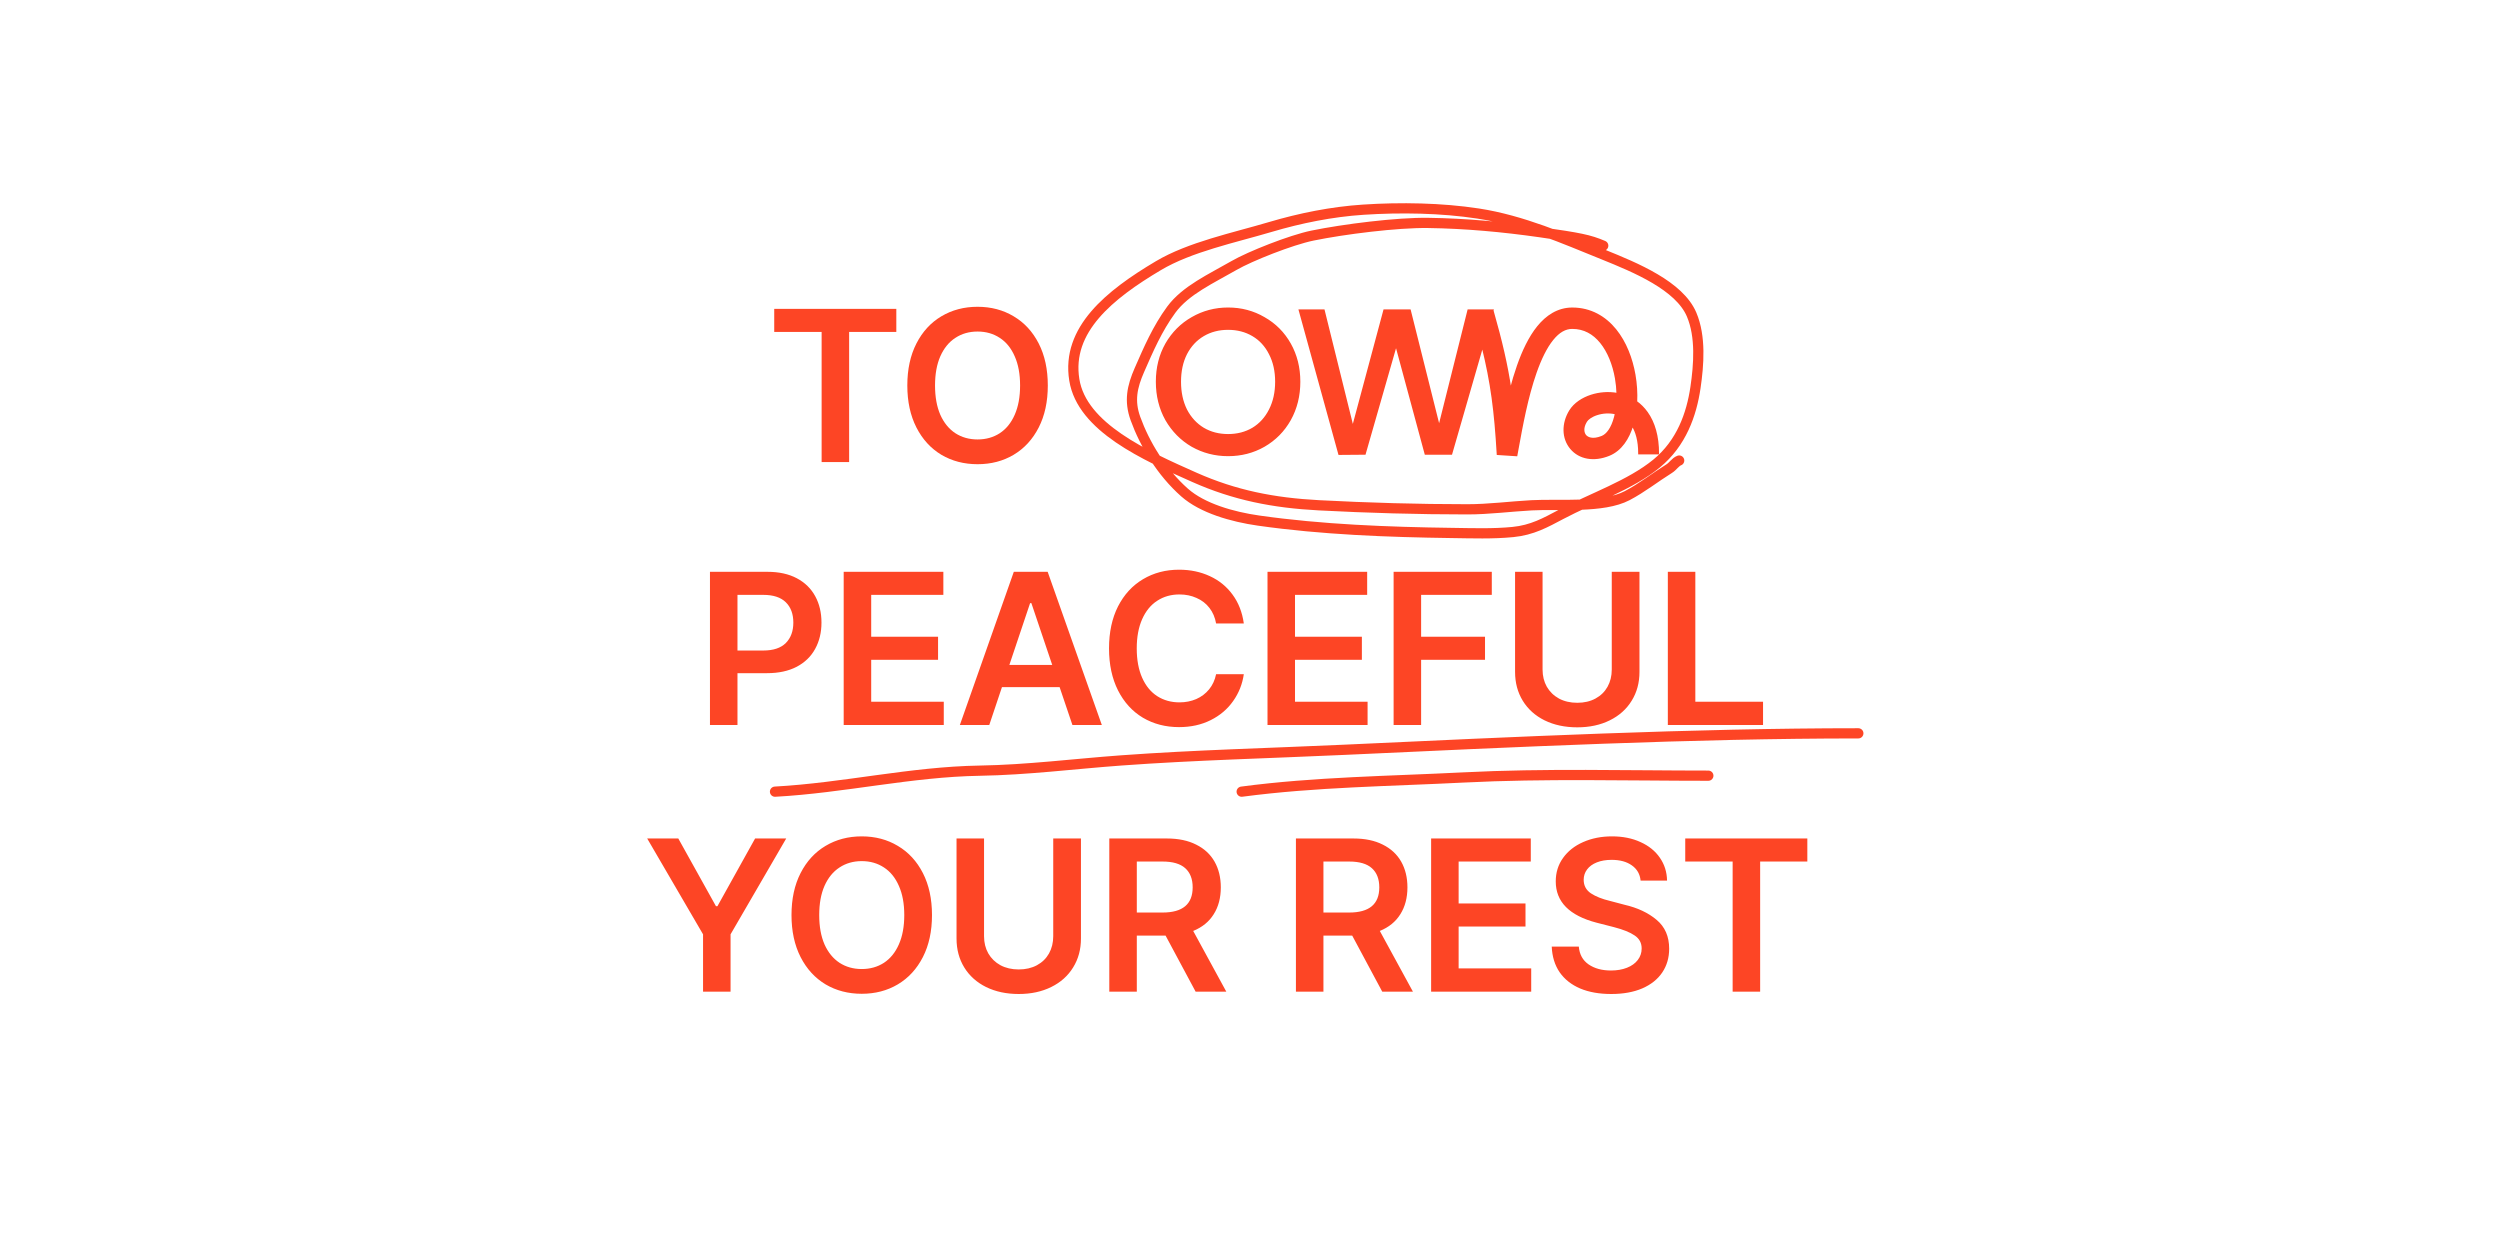 <svg width="300" height="150" viewBox="0 0 300 150" fill="none" xmlns="http://www.w3.org/2000/svg">
<path d="M81.395 100.618L85.915 108.743H86.093L90.612 100.618H94.345L87.667 112.119V119H84.366V112.119L77.663 100.618H81.395ZM111.839 109.809C111.839 111.747 111.475 113.427 110.747 114.849C110.019 116.271 109.016 117.363 107.738 118.124C106.469 118.878 105.026 119.254 103.409 119.254C101.793 119.254 100.345 118.878 99.067 118.124C97.798 117.363 96.799 116.271 96.071 114.849C95.343 113.419 94.98 111.739 94.98 109.809C94.98 107.871 95.343 106.191 96.071 104.769C96.799 103.347 97.798 102.259 99.067 101.506C100.345 100.744 101.793 100.364 103.409 100.364C105.026 100.364 106.469 100.744 107.738 101.506C109.016 102.259 110.019 103.347 110.747 104.769C111.475 106.191 111.839 107.871 111.839 109.809ZM108.513 109.809C108.513 108.438 108.297 107.27 107.865 106.305C107.442 105.332 106.845 104.595 106.075 104.096C105.305 103.588 104.416 103.334 103.409 103.334C102.402 103.334 101.513 103.588 100.743 104.096C99.973 104.595 99.372 105.332 98.94 106.305C98.517 107.27 98.306 108.438 98.306 109.809C98.306 111.18 98.517 112.352 98.94 113.326C99.372 114.29 99.973 115.027 100.743 115.535C101.513 116.034 102.402 116.284 103.409 116.284C104.416 116.284 105.305 116.034 106.075 115.535C106.845 115.027 107.442 114.29 107.865 113.326C108.297 112.352 108.513 111.18 108.513 109.809ZM129.714 100.618V112.627C129.714 113.931 129.401 115.086 128.774 116.093C128.157 117.1 127.281 117.883 126.146 118.442C125.021 119 123.722 119.28 122.249 119.28C120.768 119.28 119.46 119 118.326 118.442C117.201 117.883 116.329 117.1 115.711 116.093C115.093 115.086 114.784 113.931 114.784 112.627V100.618H118.085V112.348C118.085 113.118 118.254 113.804 118.593 114.405C118.94 115.006 119.426 115.48 120.053 115.827C120.688 116.165 121.42 116.334 122.249 116.334C123.078 116.334 123.806 116.165 124.433 115.827C125.059 115.488 125.541 115.018 125.88 114.417C126.218 113.808 126.388 113.118 126.388 112.348V100.618H129.714ZM133.116 100.618H140.022C141.402 100.618 142.574 100.863 143.539 101.354C144.512 101.836 145.249 102.518 145.748 103.398C146.247 104.278 146.497 105.306 146.497 106.483C146.497 107.735 146.214 108.81 145.646 109.707C145.088 110.605 144.267 111.273 143.184 111.713L147.157 119H143.476L139.87 112.272H136.417V119H133.116V100.618ZM139.515 109.504C141.918 109.504 143.12 108.497 143.12 106.483C143.12 105.484 142.824 104.718 142.231 104.185C141.639 103.652 140.733 103.385 139.515 103.385H136.417V109.504H139.515ZM155.511 100.618H162.417C163.797 100.618 164.969 100.863 165.934 101.354C166.907 101.836 167.643 102.518 168.143 103.398C168.642 104.278 168.892 105.306 168.892 106.483C168.892 107.735 168.608 108.81 168.041 109.707C167.482 110.605 166.661 111.273 165.578 111.713L169.552 119H165.87L162.265 112.272H158.812V119H155.511V100.618ZM161.909 109.504C164.313 109.504 165.515 108.497 165.515 106.483C165.515 105.484 165.218 104.718 164.626 104.185C164.034 103.652 163.128 103.385 161.909 103.385H158.812V109.504H161.909ZM171.735 100.618H183.694V103.385H175.036V108.412H183.06V111.18H175.036V116.207H183.745V119H171.735V100.618ZM196.872 105.67C196.796 104.892 196.445 104.282 195.818 103.842C195.201 103.402 194.392 103.182 193.394 103.182C192.716 103.182 192.124 103.284 191.616 103.487C191.108 103.69 190.719 103.973 190.448 104.337C190.177 104.701 190.042 105.112 190.042 105.569C190.042 106.271 190.334 106.817 190.918 107.206C191.502 107.587 192.259 107.888 193.19 108.108L194.917 108.565C196.5 108.929 197.79 109.534 198.789 110.38C199.796 111.218 200.3 112.373 200.3 113.846C200.3 114.921 200.025 115.869 199.475 116.69C198.924 117.511 198.125 118.15 197.075 118.607C196.034 119.055 194.79 119.28 193.343 119.28C191.912 119.28 190.673 119.06 189.623 118.619C188.574 118.171 187.753 117.523 187.16 116.677C186.576 115.822 186.259 114.794 186.208 113.592H189.458C189.534 114.523 189.924 115.234 190.626 115.725C191.337 116.216 192.234 116.461 193.317 116.461C194.037 116.461 194.676 116.351 195.234 116.131C195.793 115.911 196.225 115.602 196.529 115.204C196.842 114.798 196.999 114.337 196.999 113.821C196.999 113.152 196.72 112.632 196.161 112.259C195.611 111.878 194.782 111.544 193.673 111.256L191.591 110.723C188.324 109.868 186.69 108.218 186.69 105.772C186.69 104.705 186.982 103.766 187.566 102.953C188.15 102.133 188.954 101.498 189.979 101.049C191.011 100.592 192.166 100.364 193.444 100.364C194.731 100.364 195.869 100.592 196.859 101.049C197.858 101.498 198.632 102.124 199.183 102.928C199.741 103.732 200.029 104.646 200.046 105.67H196.872ZM202.229 100.618L216.88 100.618V103.385H211.218V119H207.917V103.385L202.229 103.385V100.618Z" fill="#FD4525"/>
<path d="M85.196 68.618H92.103C93.474 68.618 94.646 68.876 95.619 69.392C96.592 69.908 97.329 70.628 97.828 71.55C98.328 72.464 98.577 73.518 98.577 74.711C98.577 75.896 98.323 76.95 97.815 77.872C97.316 78.787 96.576 79.502 95.594 80.018C94.612 80.526 93.431 80.78 92.052 80.78H88.497V87H85.196V68.618ZM91.595 78.063C92.796 78.063 93.698 77.762 94.299 77.162C94.9 76.552 95.2 75.735 95.2 74.711C95.2 73.679 94.9 72.866 94.299 72.274C93.698 71.681 92.796 71.385 91.595 71.385H88.497V78.063H91.595ZM101.243 68.618H113.202V71.385H104.544V76.412H112.567V79.18H104.544V84.207H113.253V87H101.243V68.618ZM115.183 87L121.657 68.618H125.72L132.22 87H128.69L127.154 82.455H120.235L118.712 87H115.183ZM126.266 79.789L123.765 72.375H123.612L121.124 79.789H126.266ZM145.931 74.813C145.804 74.093 145.537 73.471 145.131 72.947C144.725 72.422 144.208 72.024 143.582 71.753C142.964 71.474 142.283 71.334 141.538 71.334C140.522 71.334 139.63 71.588 138.859 72.096C138.089 72.595 137.488 73.332 137.057 74.305C136.625 75.278 136.409 76.446 136.409 77.809C136.409 79.18 136.625 80.352 137.057 81.326C137.488 82.299 138.089 83.035 138.859 83.534C139.638 84.034 140.531 84.284 141.538 84.284C142.266 84.284 142.935 84.152 143.544 83.89C144.162 83.619 144.678 83.23 145.093 82.722C145.507 82.214 145.787 81.609 145.931 80.907H149.257C149.088 82.091 148.66 83.166 147.975 84.131C147.298 85.096 146.4 85.858 145.283 86.416C144.166 86.975 142.901 87.254 141.487 87.254C139.871 87.254 138.424 86.878 137.146 86.124C135.876 85.363 134.882 84.271 134.162 82.849C133.443 81.419 133.083 79.739 133.083 77.809C133.083 75.871 133.443 74.191 134.162 72.769C134.89 71.347 135.889 70.26 137.158 69.506C138.436 68.745 139.879 68.364 141.487 68.364C142.841 68.364 144.073 68.622 145.182 69.138C146.29 69.646 147.2 70.386 147.911 71.36C148.622 72.325 149.071 73.476 149.257 74.813H145.931ZM152.101 68.618H164.06V71.385H155.401V76.412H163.425V79.18H155.401V84.207H164.11V87H152.101V68.618ZM167.233 68.618H179.015V71.385H170.534V76.412H178.202V79.18H170.534V87H167.233V68.618ZM196.737 68.618V80.627C196.737 81.931 196.424 83.086 195.798 84.093C195.18 85.1 194.304 85.883 193.17 86.442C192.044 87 190.745 87.28 189.272 87.28C187.791 87.28 186.484 87 185.35 86.442C184.224 85.883 183.352 85.1 182.734 84.093C182.117 83.086 181.808 81.931 181.808 80.627V68.618H185.108V80.348C185.108 81.118 185.278 81.804 185.616 82.405C185.963 83.006 186.45 83.48 187.076 83.826C187.711 84.165 188.443 84.334 189.272 84.334C190.102 84.334 190.83 84.165 191.456 83.826C192.082 83.488 192.565 83.018 192.903 82.417C193.242 81.808 193.411 81.118 193.411 80.348V68.618H196.737ZM200.14 68.618H203.44V84.207L211.565 84.207V87L200.14 87V68.618Z" fill="#FD4525"/>
<path d="M92.907 37.068H107.558V39.835H101.896V55.45H98.595V39.835H92.907V37.068ZM125.737 46.259C125.737 48.197 125.373 49.877 124.646 51.299C123.918 52.721 122.915 53.813 121.637 54.575C120.367 55.328 118.924 55.705 117.308 55.705C115.691 55.705 114.244 55.328 112.966 54.575C111.696 53.813 110.698 52.721 109.97 51.299C109.242 49.869 108.878 48.189 108.878 46.259C108.878 44.321 109.242 42.641 109.97 41.219C110.698 39.797 111.696 38.71 112.966 37.956C114.244 37.195 115.691 36.814 117.308 36.814C118.924 36.814 120.367 37.195 121.637 37.956C122.915 38.71 123.918 39.797 124.646 41.219C125.373 42.641 125.737 44.321 125.737 46.259ZM122.411 46.259C122.411 44.888 122.195 43.72 121.764 42.755C121.34 41.782 120.744 41.046 119.974 40.546C119.203 40.038 118.315 39.785 117.308 39.785C116.3 39.785 115.412 40.038 114.642 40.546C113.871 41.046 113.271 41.782 112.839 42.755C112.416 43.72 112.204 44.888 112.204 46.259C112.204 47.63 112.416 48.802 112.839 49.776C113.271 50.741 113.871 51.477 114.642 51.985C115.412 52.484 116.3 52.734 117.308 52.734C118.315 52.734 119.203 52.484 119.974 51.985C120.744 51.477 121.34 50.741 121.764 49.776C122.195 48.802 122.411 47.63 122.411 46.259Z" fill="#FD4525"/>
<path fill-rule="evenodd" clip-rule="evenodd" d="M147.37 54.641C145.809 54.641 144.369 54.269 143.049 53.524C141.745 52.764 140.707 51.713 139.934 50.373C139.178 49.017 138.8 47.495 138.8 45.808C138.8 44.121 139.178 42.608 139.934 41.268C140.707 39.928 141.745 38.886 143.049 38.142C144.369 37.381 145.809 37 147.37 37C148.948 37 150.388 37.381 151.692 38.142C153.011 38.886 154.05 39.928 154.806 41.268C155.562 42.608 155.941 44.121 155.941 45.808C155.941 47.495 155.562 49.017 154.806 50.373C154.05 51.713 153.011 52.764 151.692 53.524C150.388 54.269 148.948 54.641 147.37 54.641ZM147.37 52.185C148.481 52.185 149.471 51.928 150.34 51.415C151.209 50.886 151.885 50.142 152.368 49.182C152.867 48.207 153.116 47.082 153.116 45.808C153.116 44.535 152.867 43.418 152.368 42.459C151.885 41.499 151.209 40.763 150.34 40.251C149.471 39.738 148.481 39.481 147.37 39.481C146.26 39.481 145.27 39.738 144.401 40.251C143.532 40.763 142.848 41.499 142.349 42.459C141.866 43.418 141.624 44.535 141.624 45.808C141.624 47.082 141.866 48.207 142.349 49.182C142.848 50.142 143.532 50.886 144.401 51.415C145.27 51.928 146.26 52.185 147.37 52.185ZM177.887 41.564L174.166 54.467L171.052 54.467L167.527 41.416L163.785 54.467L160.695 54.492L155.939 37.223H158.86L162.336 51.266L166.102 37.223H169.193L172.693 51.192L176.194 37.223H179.139L179.126 37.268C180.18 40.969 180.833 43.784 181.273 46.731C181.526 45.77 181.808 44.815 182.127 43.906C182.742 42.154 183.521 40.476 184.542 39.216C185.575 37.941 186.939 37.002 188.672 37.002C190.888 37.002 192.627 38.049 193.864 39.573C195.08 41.071 195.82 43.029 196.16 44.975C196.347 46.051 196.417 47.154 196.367 48.215C196.835 48.552 197.267 48.978 197.641 49.502C198.502 50.71 198.987 52.347 198.987 54.43H196.683C196.683 52.849 196.344 51.78 195.893 51.068C195.422 52.592 194.544 54.013 193.088 54.605C191.292 55.336 189.546 55.044 188.509 53.809C187.484 52.588 187.471 50.811 188.394 49.302C188.944 48.403 189.93 47.792 190.942 47.463C191.888 47.156 192.988 47.05 194.075 47.248C194.06 46.64 194 46.015 193.891 45.393C193.602 43.73 192.987 42.189 192.095 41.09C191.223 40.017 190.1 39.37 188.672 39.37C187.843 39.37 187.072 39.795 186.313 40.732C185.541 41.684 184.871 43.066 184.295 44.709C183.261 47.658 182.626 51.142 182.145 53.785C182.09 54.085 182.038 54.374 181.987 54.651L179.705 54.502C179.398 49.291 178.969 45.944 177.887 41.564ZM193.871 49.622L193.881 49.625C193.851 49.773 193.818 49.918 193.781 50.059C193.422 51.428 192.826 52.165 192.24 52.403C191.091 52.871 190.482 52.534 190.253 52.262C190.014 51.977 189.852 51.369 190.345 50.563C190.503 50.304 190.929 49.951 191.637 49.721C192.318 49.5 193.121 49.442 193.871 49.622Z" fill="#FD4525" stroke="#FD4525" stroke-width="0.198"/>
<path d="M192.388 29.482C190.675 28.755 189.577 28.544 184.825 27.865C180.377 27.229 175.915 26.817 171.385 26.75C167.648 26.695 161.252 27.501 157.502 28.27C154.906 28.803 149.997 30.754 148.1 31.85C145.352 33.438 142.271 34.822 140.552 37.163C138.877 39.447 137.815 41.925 136.733 44.391C135.845 46.417 135.489 48.112 136.256 50.233C137.366 53.304 139.39 56.665 142.148 59.104C144.286 60.995 147.867 62.02 151.024 62.47C158.603 63.551 166.542 63.849 174.234 63.956C176.636 63.989 179.15 64.078 181.544 63.843C183.872 63.615 185.462 62.716 187.331 61.727C191.091 59.739 195.647 58.202 198.788 55.626C201.772 53.178 202.982 49.734 203.457 46.507C203.859 43.777 204.117 40.397 202.994 37.749C201.526 34.286 196.286 32.118 192.388 30.544C187.689 28.646 182.668 26.434 177.382 25.625C172.971 24.949 168.07 24.867 163.584 25.163C159.787 25.413 155.995 26.185 152.456 27.234C148.016 28.55 142.79 29.631 139.001 31.884C133.158 35.356 127.946 39.548 128.917 45.584C129.833 51.281 137.399 54.648 143.356 57.292C148.16 59.423 152.803 60.348 158.273 60.635C164.179 60.945 170.166 61.119 176.084 61.119C178.651 61.119 181.238 60.774 183.796 60.635C187.152 60.453 192.346 61.004 195.267 59.476C197.032 58.552 198.645 57.269 200.309 56.233C200.759 55.953 201.047 55.437 201.502 55.265" stroke="#FD4525" stroke-width="1.226" stroke-linecap="round"/>
<path d="M93 95C101.238 94.555 109.287 92.614 117.579 92.48C123.255 92.389 128.885 91.664 134.54 91.251C143.441 90.602 152.375 90.387 161.29 89.976C181.703 89.034 203.252 88 223 88" stroke="#FD4525" stroke-width="1.226" stroke-linecap="round"/>
<path d="M149 95C157.822 93.829 166.784 93.746 175.625 93.295C185.408 92.796 195.213 93.082 205 93.082" stroke="#FD4525" stroke-width="1.226" stroke-linecap="round"/>
</svg>

